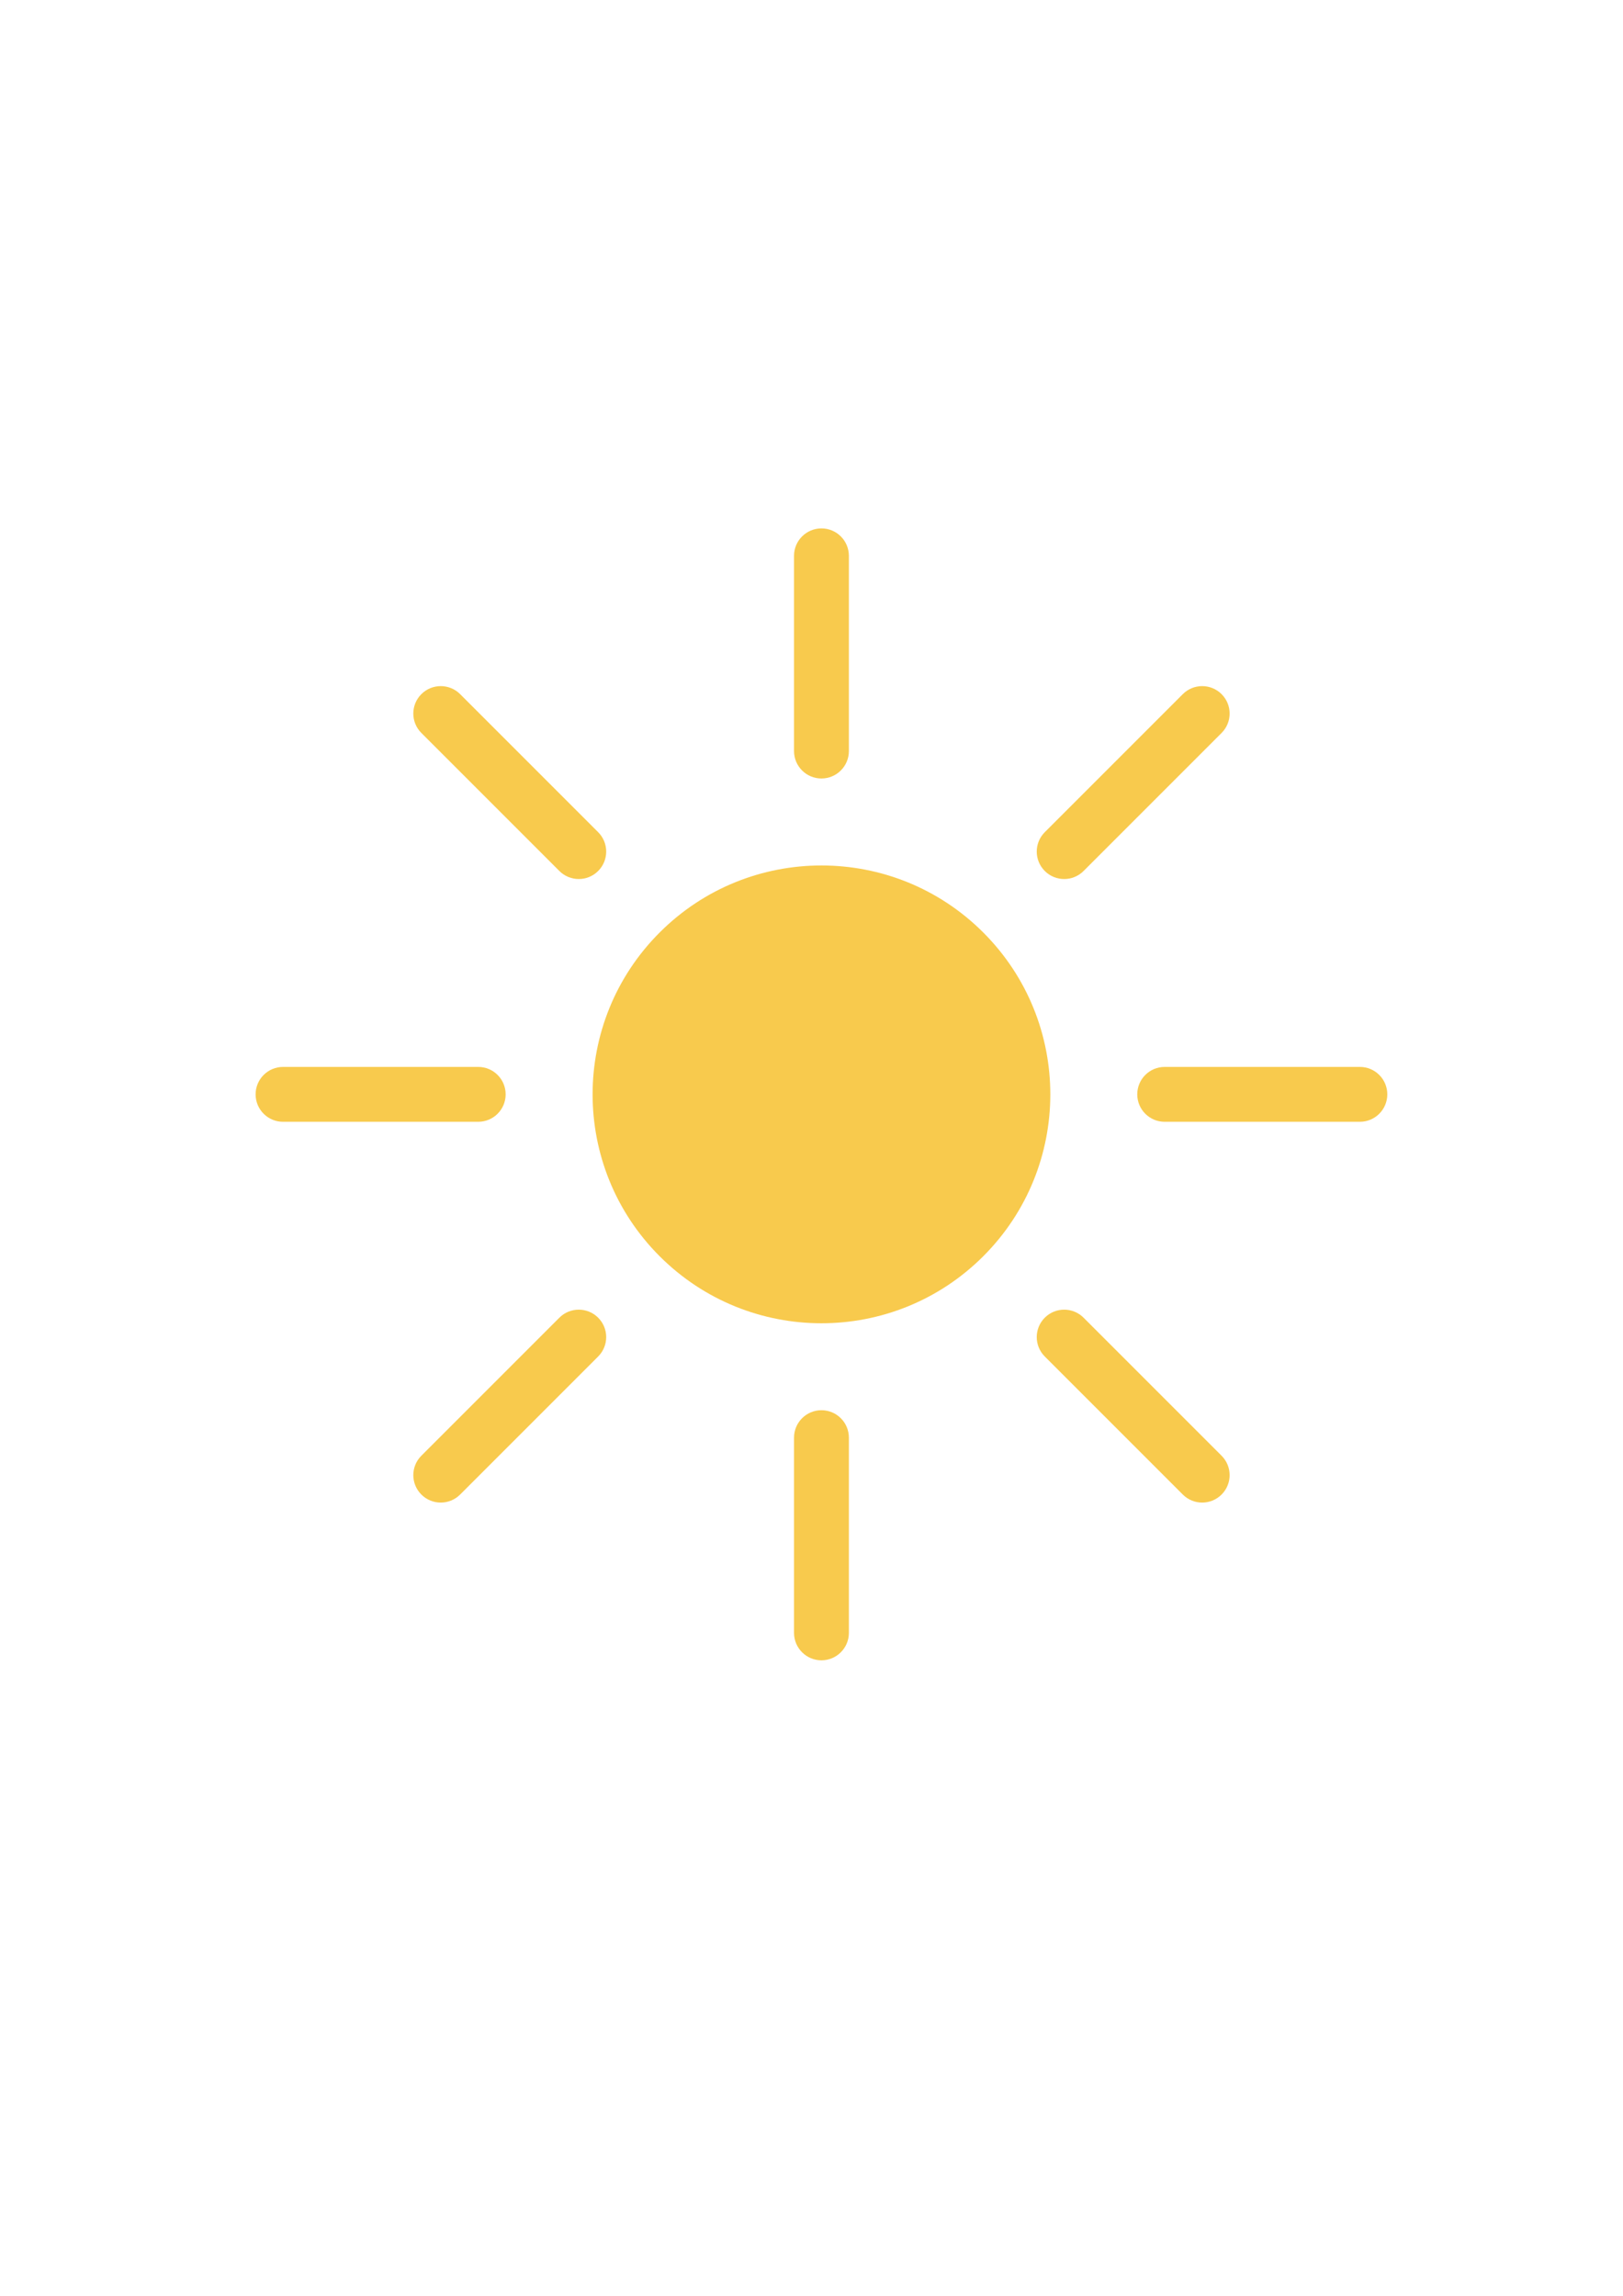 <?xml version="1.0" encoding="UTF-8"?>
<svg id="Calque_1" data-name="Calque 1" xmlns="http://www.w3.org/2000/svg" version="1.1" viewBox="0 0 595.28 841.89">
  <defs>
    <style>
      .cls-1 {
        fill: #f8ca4d;
        stroke-width: 0px;
      }
    </style>
  </defs>
  <circle class="cls-1" cx="301.29" cy="401.31" r="83.94" transform="translate(-195.52 330.59) rotate(-45)"/>
  <g>
    <path class="cls-1" d="M301.29,285.48h0c-5.56,0-10.06-4.51-10.06-10.06v-71.59c0-5.56,4.51-10.06,10.06-10.06h0c5.56,0,10.06,4.51,10.06,10.06v71.59c0,5.56-4.51,10.06-10.06,10.06Z"/>
    <path class="cls-1" d="M301.29,608.85h0c-5.56,0-10.06-4.51-10.06-10.06v-71.59c0-5.56,4.51-10.06,10.06-10.06h0c5.56,0,10.06,4.51,10.06,10.06v71.59c0,5.56-4.51,10.06-10.06,10.06Z"/>
  </g>
  <g>
    <path class="cls-1" d="M383.2,319.4h0c-3.93-3.93-3.93-10.3,0-14.23l50.62-50.62c3.93-3.93,10.3-3.93,14.23,0h0c3.93,3.93,3.93,10.3,0,14.23l-50.62,50.62c-3.93,3.93-10.3,3.93-14.23,0Z"/>
    <path class="cls-1" d="M154.54,548.06h0c-3.93-3.93-3.93-10.3,0-14.23l50.62-50.62c3.93-3.93,10.3-3.93,14.23,0h0c3.93,3.93,3.93,10.3,0,14.23l-50.62,50.62c-3.93,3.93-10.3,3.93-14.23,0Z"/>
  </g>
  <g>
    <path class="cls-1" d="M417.12,401.31h0c0-5.56,4.5-10.06,10.06-10.06h71.59c5.56,0,10.06,4.5,10.06,10.06h0c0,5.56-4.51,10.06-10.06,10.06h-71.59c-5.56,0-10.06-4.5-10.06-10.06Z"/>
    <path class="cls-1" d="M93.75,401.31h0c0-5.56,4.51-10.06,10.06-10.06h71.59c5.56,0,10.06,4.5,10.06,10.06h0c0,5.56-4.51,10.06-10.06,10.06h-71.59c-5.56,0-10.06-4.5-10.06-10.06Z"/>
  </g>
  <g>
    <path class="cls-1" d="M383.2,483.21h0c3.93-3.93,10.3-3.93,14.23,0l50.62,50.62c3.93,3.93,3.93,10.3,0,14.23h0c-3.93,3.93-10.3,3.93-14.23,0l-50.62-50.62c-3.93-3.93-3.93-10.3,0-14.23Z"/>
    <path class="cls-1" d="M154.54,254.55h0c3.93-3.93,10.3-3.93,14.23,0l50.62,50.62c3.93,3.93,3.93,10.3,0,14.23h0c-3.93,3.93-10.3,3.93-14.23,0l-50.62-50.62c-3.93-3.93-3.93-10.3,0-14.23Z"/>
  </g>
</svg>